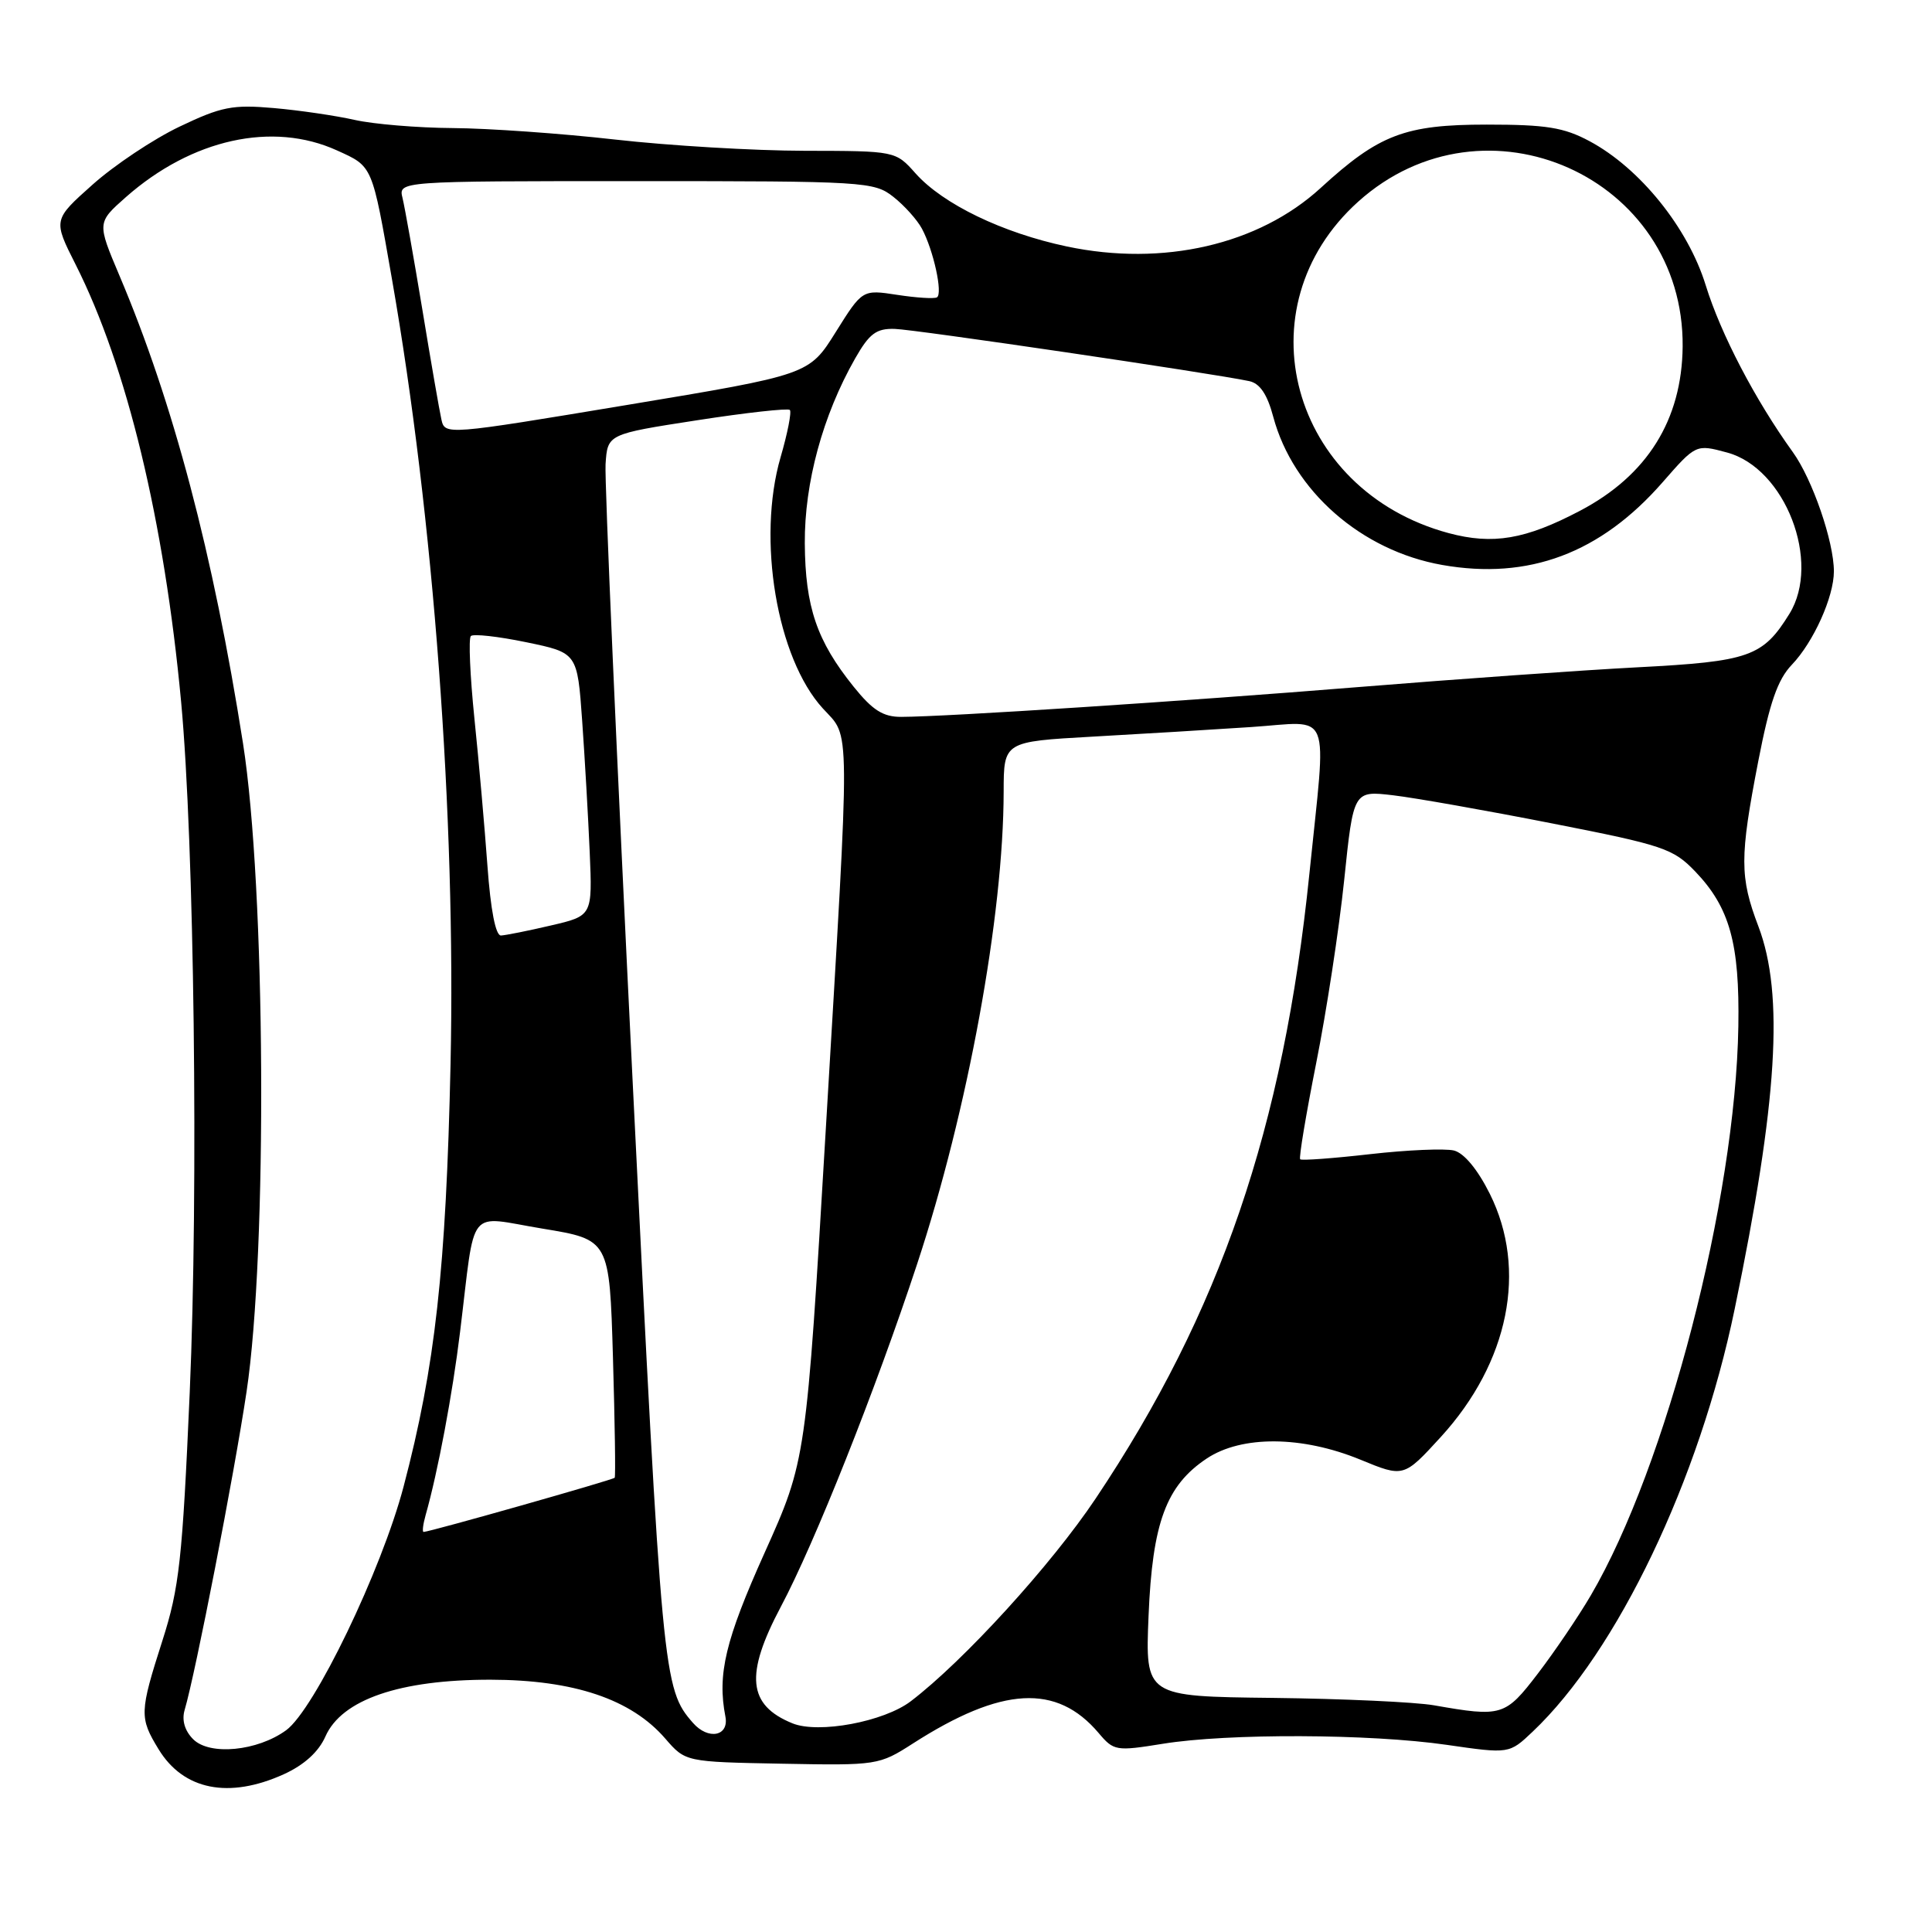 <?xml version="1.0" encoding="UTF-8" standalone="no"?>
<!DOCTYPE svg PUBLIC "-//W3C//DTD SVG 1.1//EN" "http://www.w3.org/Graphics/SVG/1.1/DTD/svg11.dtd" >
<svg xmlns="http://www.w3.org/2000/svg" xmlns:xlink="http://www.w3.org/1999/xlink" version="1.1" viewBox="0 0 256 256">
 <g >
 <path fill="currentColor"
d=" M 37.62 235.09 C 40.31 233.86 42.22 232.13 43.12 230.09 C 45.28 225.20 52.97 222.56 65.00 222.57 C 76.04 222.59 83.65 225.15 88.16 230.38 C 90.83 233.46 90.83 233.46 103.62 233.70 C 116.24 233.94 116.48 233.90 120.97 231.02 C 132.74 223.47 140.01 223.06 145.58 229.64 C 147.58 232.01 147.88 232.06 154.08 231.06 C 162.71 229.66 181.50 229.73 191.69 231.20 C 199.98 232.40 199.98 232.40 203.09 229.45 C 214.30 218.83 225.17 196.11 229.85 173.47 C 235.54 145.99 236.42 131.77 233.00 122.76 C 230.51 116.21 230.51 113.61 232.98 100.86 C 234.49 93.09 235.55 90.04 237.43 88.08 C 240.30 85.08 243.00 79.09 243.00 75.71 C 243.00 71.77 240.16 63.52 237.56 59.91 C 232.57 52.99 228.01 44.25 226.02 37.81 C 223.67 30.18 217.29 22.27 210.61 18.70 C 207.21 16.88 204.87 16.51 197.00 16.51 C 186.17 16.51 182.72 17.82 174.99 24.91 C 166.78 32.43 154.12 35.35 141.37 32.66 C 132.84 30.86 124.95 27.05 121.32 22.98 C 118.67 20.00 118.67 20.00 106.58 19.98 C 99.94 19.97 88.65 19.30 81.50 18.49 C 74.35 17.68 64.67 17.00 60.00 16.97 C 55.33 16.94 49.48 16.45 47.00 15.89 C 44.52 15.33 39.71 14.62 36.29 14.32 C 30.81 13.84 29.34 14.13 23.79 16.78 C 20.33 18.43 15.15 21.89 12.27 24.46 C 7.03 29.13 7.03 29.13 10.03 35.07 C 16.81 48.50 21.76 69.01 24.00 93.00 C 25.74 111.66 26.31 157.61 25.14 184.50 C 24.17 206.66 23.76 210.40 21.52 217.39 C 18.48 226.89 18.46 227.60 21.01 231.78 C 24.31 237.20 30.32 238.40 37.62 235.09 Z  M 25.60 230.46 C 24.48 229.34 24.07 227.94 24.46 226.60 C 25.91 221.70 31.03 195.39 32.67 184.41 C 35.46 165.83 35.19 117.55 32.20 98.50 C 28.25 73.37 22.94 53.29 15.82 36.50 C 12.86 29.50 12.86 29.50 16.68 26.12 C 25.41 18.42 36.11 16.05 44.65 19.93 C 49.42 22.09 49.28 21.77 51.94 37.00 C 57.46 68.55 60.41 108.25 59.70 141.00 C 59.10 168.18 57.67 181.06 53.48 196.97 C 50.55 208.09 41.65 226.55 37.91 229.27 C 34.10 232.04 27.79 232.65 25.60 230.46 Z  M 91.82 228.29 C 87.86 223.76 87.74 222.45 83.84 143.53 C 81.72 100.61 80.10 63.70 80.24 61.51 C 80.50 57.52 80.50 57.52 92.35 55.69 C 98.86 54.68 104.40 54.07 104.66 54.32 C 104.91 54.58 104.36 57.40 103.43 60.59 C 100.28 71.43 102.93 87.20 109.03 93.87 C 112.72 97.91 112.69 94.56 109.43 149.50 C 106.82 193.50 106.82 193.50 101.31 205.76 C 96.11 217.33 95.03 221.85 96.12 227.46 C 96.62 230.07 93.84 230.60 91.82 228.29 Z  M 105.00 228.35 C 99.08 225.94 98.68 221.92 103.47 212.89 C 107.94 204.49 116.05 184.09 121.52 167.50 C 128.24 147.16 132.97 121.32 132.99 104.89 C 133.00 98.27 133.00 98.27 144.75 97.61 C 151.21 97.25 160.66 96.68 165.75 96.34 C 176.65 95.62 175.78 93.43 173.50 115.78 C 170.06 149.42 161.70 173.87 145.19 198.55 C 139.31 207.35 127.71 220.07 120.69 225.42 C 117.13 228.14 108.46 229.76 105.00 228.35 Z  M 190.00 225.96 C 187.53 225.53 177.91 225.09 168.63 224.98 C 151.75 224.79 151.75 224.79 152.19 214.11 C 152.70 201.77 154.52 196.84 159.90 193.26 C 164.53 190.18 172.53 190.24 180.25 193.41 C 186.00 195.78 186.00 195.78 190.93 190.39 C 199.94 180.52 202.42 168.24 197.41 158.19 C 195.80 154.96 194.00 152.79 192.66 152.45 C 191.47 152.16 186.48 152.37 181.56 152.93 C 176.64 153.49 172.47 153.80 172.28 153.61 C 172.09 153.42 173.05 147.69 174.40 140.88 C 175.76 134.07 177.43 123.16 178.11 116.63 C 179.34 104.76 179.34 104.76 184.60 105.38 C 187.49 105.72 196.98 107.40 205.68 109.11 C 220.42 112.00 221.71 112.44 224.63 115.48 C 229.20 120.25 230.52 125.02 230.34 136.00 C 229.97 158.94 220.81 194.28 210.80 211.38 C 209.15 214.20 205.99 218.86 203.78 221.75 C 199.45 227.41 199.01 227.54 190.00 225.96 Z  M 56.40 200.75 C 58.02 195.04 59.96 184.72 60.96 176.50 C 63.05 159.48 61.73 161.13 71.89 162.80 C 80.76 164.26 80.76 164.26 81.22 179.88 C 81.47 188.47 81.58 195.64 81.45 195.81 C 81.24 196.09 56.99 202.97 56.13 202.99 C 55.93 203.00 56.05 201.99 56.40 200.75 Z  M 64.59 114.75 C 64.22 109.66 63.45 100.86 62.86 95.18 C 62.28 89.50 62.07 84.60 62.39 84.28 C 62.71 83.96 66.02 84.33 69.74 85.10 C 76.50 86.50 76.50 86.50 77.14 95.50 C 77.49 100.45 77.94 108.29 78.14 112.92 C 78.50 121.35 78.50 121.35 73.00 122.63 C 69.97 123.34 67.00 123.93 66.38 123.96 C 65.67 123.98 65.01 120.56 64.59 114.75 Z  M 113.11 90.99 C 108.23 84.92 106.70 80.43 106.64 72.00 C 106.59 63.98 109.02 55.03 113.31 47.50 C 115.19 44.20 116.11 43.51 118.55 43.58 C 121.22 43.65 160.64 49.46 165.53 50.50 C 166.94 50.80 167.92 52.25 168.71 55.22 C 171.34 65.04 180.38 72.97 191.10 74.86 C 202.55 76.88 212.07 73.31 220.28 63.93 C 224.72 58.85 224.72 58.85 228.84 59.96 C 236.55 62.03 241.35 74.46 237.11 81.33 C 233.59 87.02 231.80 87.65 217.00 88.42 C 209.57 88.81 192.93 89.99 180.00 91.04 C 156.86 92.92 125.45 94.97 119.42 94.99 C 117.02 95.00 115.62 94.11 113.11 90.99 Z  M 191.95 70.64 C 171.02 65.00 164.40 40.72 179.97 26.72 C 196.74 11.64 223.17 23.45 222.96 45.93 C 222.86 55.65 218.26 63.01 209.34 67.69 C 202.11 71.49 197.81 72.21 191.95 70.64 Z  M 58.49 55.59 C 58.23 54.44 57.09 47.88 55.96 41.00 C 54.82 34.12 53.64 27.49 53.34 26.25 C 52.78 24.00 52.78 24.00 84.26 24.00 C 114.61 24.00 115.82 24.07 118.37 26.08 C 119.82 27.22 121.53 29.12 122.16 30.30 C 123.70 33.18 124.95 38.92 124.15 39.40 C 123.79 39.61 121.42 39.46 118.89 39.07 C 114.27 38.36 114.27 38.36 110.74 44.00 C 107.21 49.65 107.21 49.65 83.08 53.66 C 59.09 57.65 58.95 57.66 58.49 55.59 Z "/>
</g>
</svg>